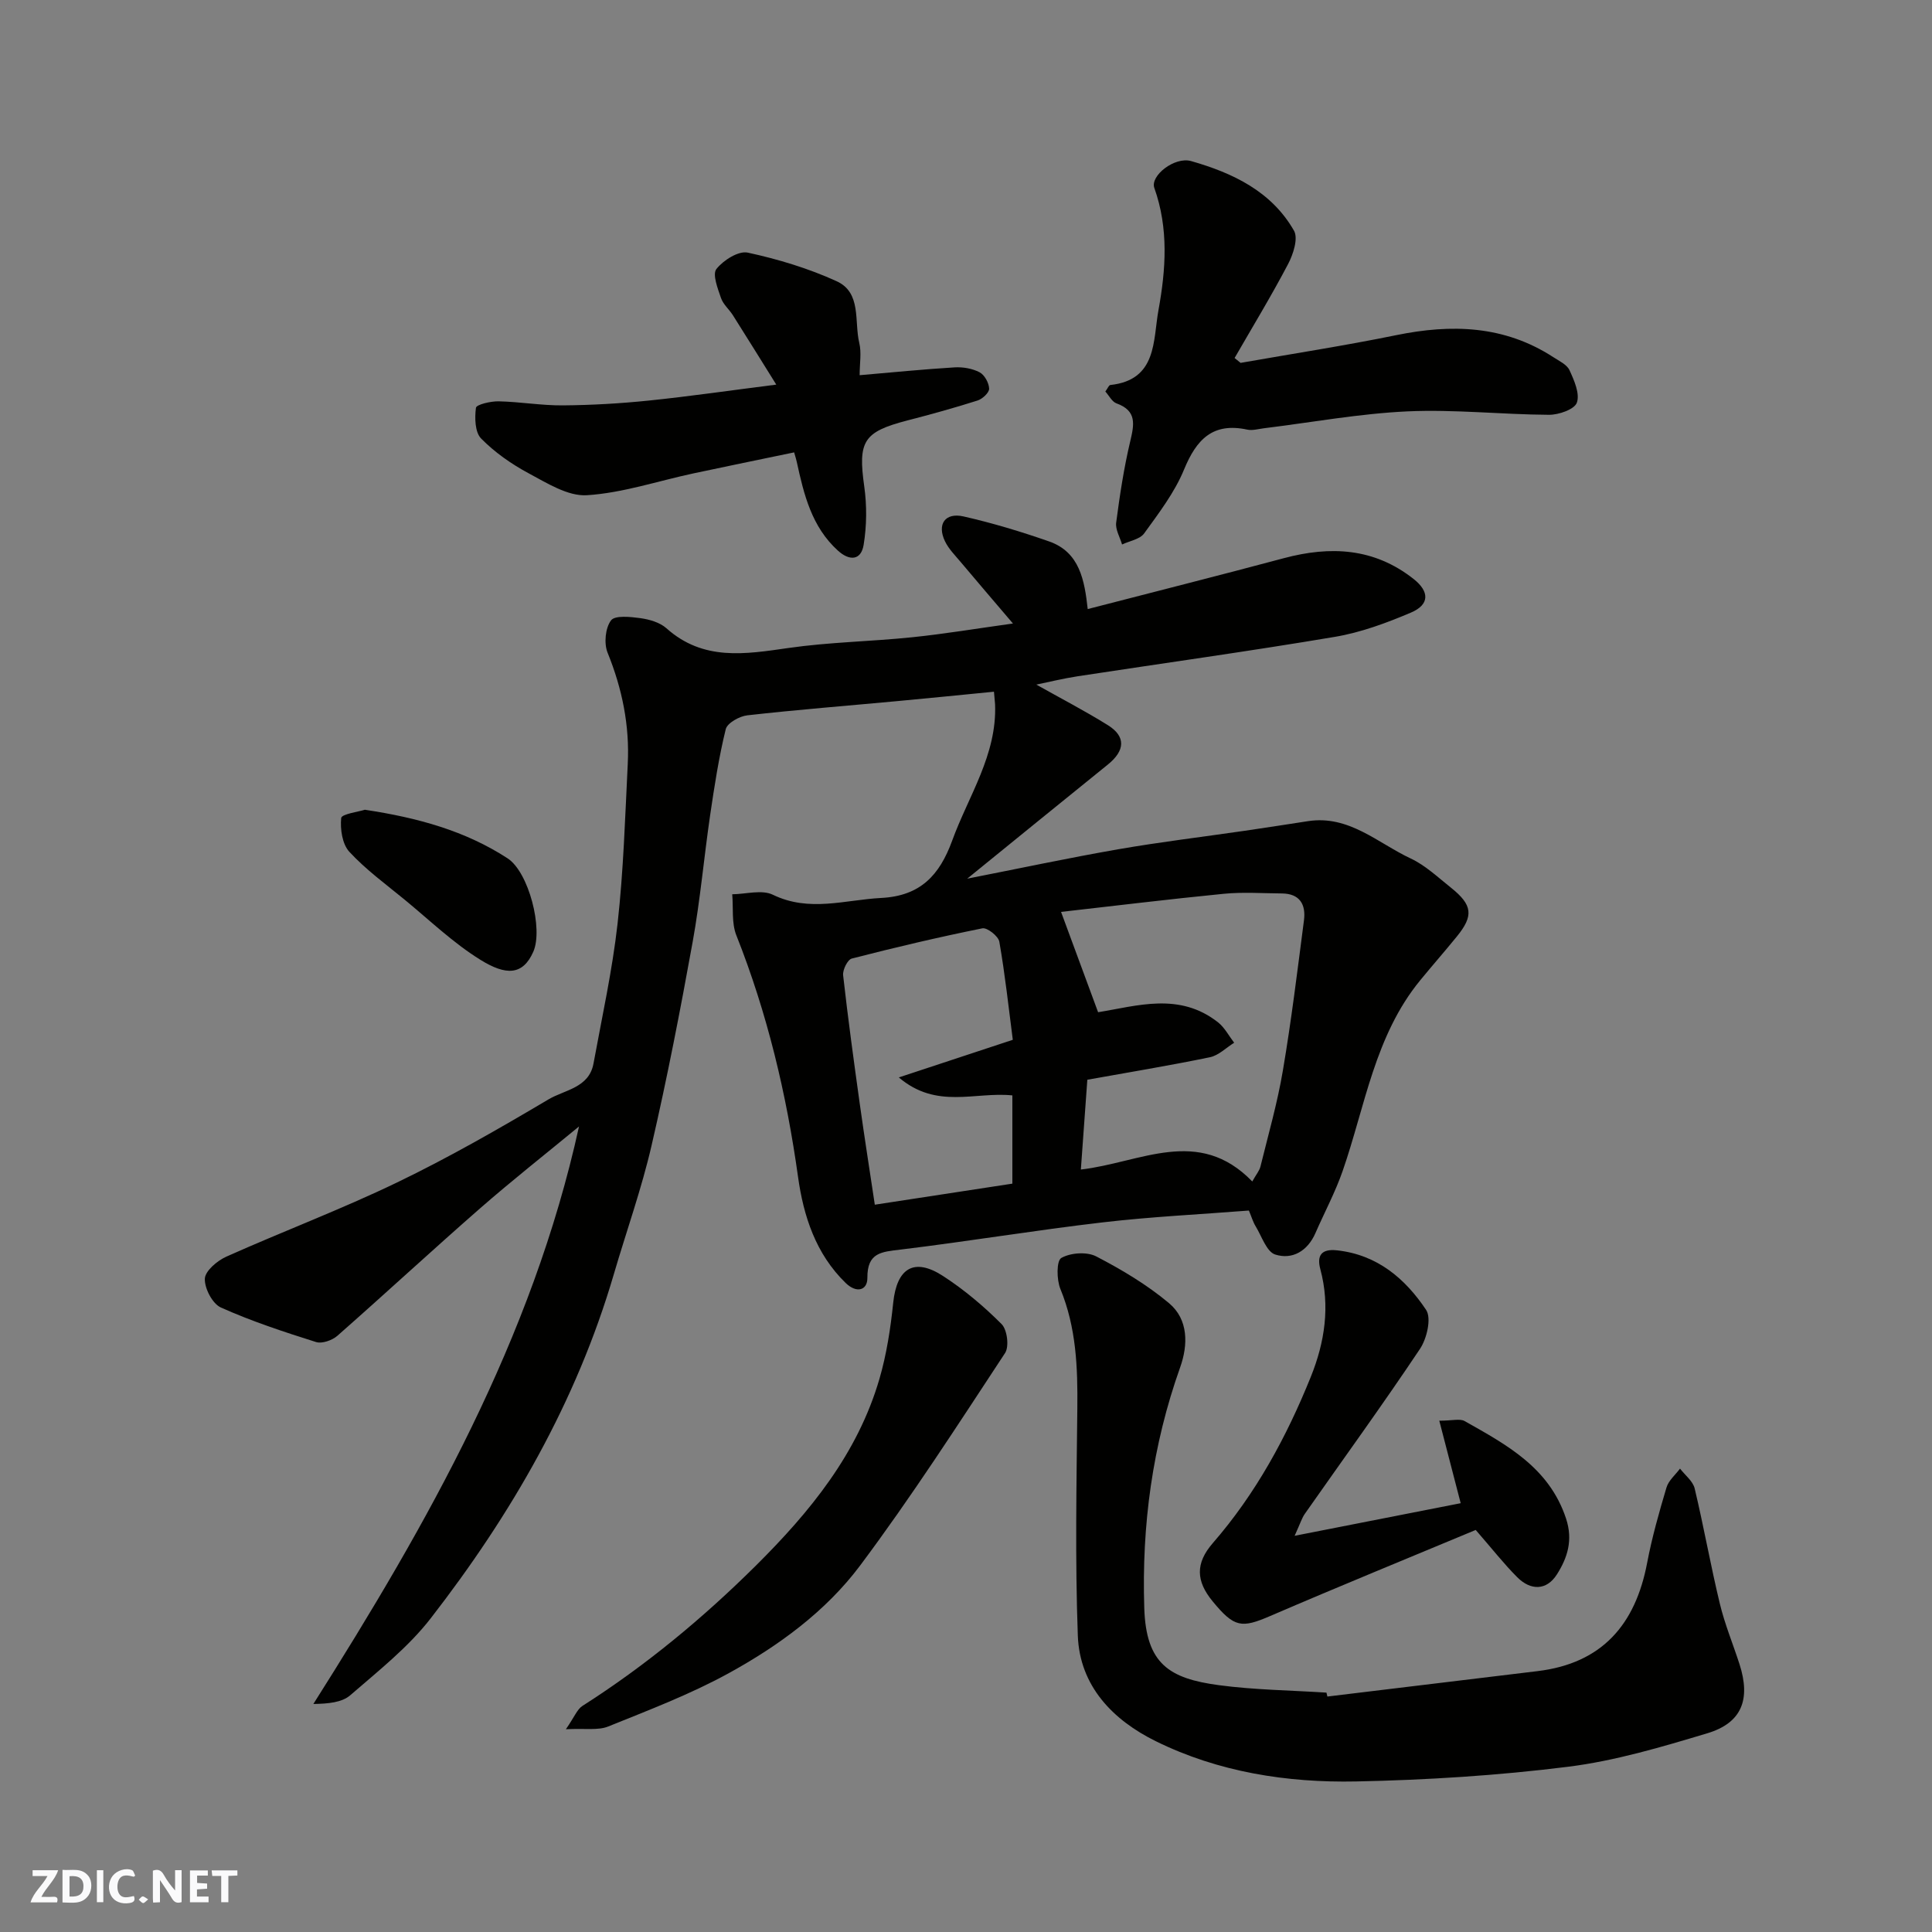 <svg enable-background="new 0 0 400 400" viewBox="0 0 400 400" xmlns="http://www.w3.org/2000/svg"><rect x="0" y="0" width="400" height="400" fill="#808080" stroke="none"/><g fill="#fafafb"><path d="m37.59 393.81c-.92.31-1.52.05-2-.78-.7-1.2-1.52-2.34-2.47-3.78v4.59c-.55.03-.95.05-1.41.07-.03-.37-.06-.64-.06-.91 0-1.91 0-3.81 0-5.7 1.13-.41 1.77-.03 2.29.91.62 1.11 1.38 2.14 2.31 3.19v-4.2h1.35v6.61z"/><path d="m12.94 393.88v-6.75c1.9.19 3.93-.54 5.37 1.29.8 1.01.78 2.88.03 3.97-1.37 1.97-3.4 1.51-5.4 1.49m1.45-1.22c2.04.12 2.92-.58 2.89-2.21-.03-1.51-.98-2.19-2.89-2z"/><path d="m11.81 393.87h-5.49c.68-2.18 2.47-3.48 3.51-5.45h-3.08v-1.21h5.29c-.71 2.13-2.44 3.48-3.47 5.51.86 0 1.63.04 2.39-.01.79-.05 1.14.21.85 1.16"/><path d="m39.33 393.86v-6.61h3.7v1.07h-2.22v1.52c.68.04 1.34.09 2.07.13v1.07c-.72.05-1.38.09-2.1.14v1.48h2.4v1.19h-3.85z"/><path d="m27.71 388.56c-1.15-.3-2.46-.61-3.1.64-.37.73-.41 1.93-.06 2.67.63 1.35 1.99.93 3.17.68.35.94-.01 1.32-.93 1.46-1.62.25-3.05-.27-3.76-1.48-.73-1.24-.6-3.03.31-4.17.88-1.11 2.71-1.7 4-1.16.32.13.44.74.65 1.12-.1.08-.19.16-.28.24"/><path d="m49.15 387.24v1.07c-.59.02-1.17.05-1.87.08v5.44h-1.48v-5.44h-1.85c-.05-.4-.08-.73-.13-1.15z"/><path d="m20.06 387.21h1.33v6.62h-1.33z"/><path d="m30.68 393.25c-.49.38-.8.79-1.05.76-.32-.05-.6-.45-.9-.7.26-.24.51-.64.8-.67.29-.04.62.3 1.15.61"/></g><path d="m205.79 143.21c-6.88.67-13.51 1.35-20.15 1.96-10.31.96-20.63 1.77-30.91 2.93-1.63.18-4.15 1.59-4.47 2.86-1.44 5.84-2.35 11.82-3.23 17.79-1.28 8.74-2.05 17.57-3.62 26.25-2.55 14.11-5.28 28.2-8.51 42.16-2.08 9.01-5.22 17.78-7.82 26.67-7.72 26.36-21.21 49.7-37.9 71.22-4.66 6.01-10.85 10.89-16.66 15.93-1.73 1.5-4.54 1.76-7.64 1.81 23.72-37.49 45.32-75.56 55-119.57-7.01 5.78-13.9 11.2-20.49 16.96-9.94 8.69-19.63 17.66-29.54 26.38-1.07.94-3.19 1.69-4.43 1.29-6.66-2.1-13.32-4.29-19.68-7.14-1.75-.78-3.41-3.96-3.33-5.97.07-1.61 2.56-3.72 4.44-4.56 11.74-5.25 23.8-9.79 35.37-15.37 10.73-5.17 21.1-11.12 31.35-17.2 3.34-1.98 8.39-2.37 9.31-7.43 1.76-9.63 3.89-19.23 4.98-28.95 1.23-10.97 1.56-22.05 2.11-33.08.4-7.97-1.16-15.59-4.18-23.03-.77-1.91-.47-5.09.71-6.67.81-1.09 4.02-.75 6.07-.47 1.88.26 4.04.88 5.4 2.09 7.63 6.82 16.29 5.38 25.27 4.09 8.45-1.22 17.06-1.34 25.58-2.22 6.63-.68 13.21-1.78 20.9-2.85-4.07-4.78-7.47-8.74-10.83-12.74-1.15-1.37-2.48-2.7-3.24-4.28-1.69-3.52.01-6.01 3.83-5.15 6 1.36 11.92 3.15 17.73 5.18 6.35 2.22 7.33 8.08 7.99 14 13.86-3.59 27.25-6.96 40.59-10.53 9.65-2.58 18.7-2.15 26.88 4.3 3.27 2.58 3.38 5.29-.55 6.96-5.05 2.15-10.35 4.11-15.73 5.02-17.73 2.99-35.54 5.45-53.31 8.17-2.98.46-5.91 1.18-8.52 1.72 5.03 2.83 10.03 5.42 14.8 8.39 3.78 2.35 3.59 5.27 0 8.17-9.56 7.71-19.07 15.47-29.11 23.62 10.8-2.12 21.01-4.3 31.28-6.09 8.69-1.51 17.46-2.56 26.2-3.83 4.37-.64 8.73-1.32 13.09-1.99 8.47-1.3 14.42 4.53 21.25 7.73 3.05 1.43 5.64 3.9 8.33 6.04 4.49 3.59 4.73 5.81 1.22 10.12-2.49 3.06-5.09 6.02-7.59 9.07-9.42 11.5-11.38 26.03-16.05 39.47-1.53 4.41-3.77 8.58-5.64 12.87-1.62 3.7-4.77 5.55-8.31 4.43-1.79-.56-2.79-3.75-4.04-5.81-.58-.95-.9-2.06-1.42-3.3-10.02.79-20.19 1.27-30.28 2.45-13.97 1.63-27.86 3.94-41.82 5.63-3.95.48-6.93.58-6.89 5.88.02 2.54-2.21 3.25-4.49 1.04-6.21-6.02-8.74-13.91-9.86-21.94-2.4-17.21-6.37-33.9-12.78-50.05-1.01-2.54-.6-5.65-.85-8.49 2.84-.03 6.14-1.01 8.42.1 7.55 3.66 14.93 1.05 22.45.66 8.08-.42 12.05-4.69 14.67-11.87 3.38-9.29 9.29-17.74 8.88-28.22-.06-.8-.15-1.61-.23-2.61zm53.48 101.4c.8-1.44 1.47-2.2 1.69-3.08 1.63-6.62 3.52-13.2 4.65-19.91 1.75-10.3 3.01-20.69 4.36-31.06.43-3.28-.85-5.55-4.57-5.58-4.02-.03-8.07-.32-12.04.07-11.61 1.14-23.2 2.57-33.68 3.75 2.66 7.21 5.17 14.01 7.67 20.77 8.07-1.3 16.84-4.22 24.85 2.11 1.36 1.08 2.23 2.79 3.32 4.21-1.67 1.03-3.22 2.63-5.02 3-8.41 1.74-16.89 3.13-25.38 4.66-.45 6.21-.88 12.21-1.34 18.59 12.39-1.43 24.31-9.05 35.49 2.47zm-49.58-29.33c-.88-6.77-1.61-13.58-2.79-20.31-.2-1.15-2.52-2.97-3.51-2.77-9.07 1.83-18.08 3.95-27.04 6.26-.87.22-1.91 2.34-1.79 3.46 1 8.92 2.22 17.82 3.46 26.72.94 6.73 2 13.45 3.1 20.78 10-1.53 19.4-2.97 28.48-4.36 0-6.84 0-12.86 0-18.27-7.76-.8-15.66 2.95-23.51-3.72 8.35-2.76 15.52-5.13 23.6-7.79z" fill="#010100"/><path d="m274.82 351.25c14.5-1.75 29-3.51 43.5-5.26 13.38-1.61 20.29-9.65 22.71-22.45 1-5.26 2.47-10.44 4-15.57.43-1.45 1.84-2.62 2.8-3.91 1.04 1.36 2.66 2.58 3.03 4.1 1.89 7.91 3.3 15.94 5.21 23.85 1.02 4.25 2.72 8.34 4.07 12.52 2.36 7.32.49 12.18-6.67 14.33-9.46 2.84-19.08 5.71-28.84 6.93-14.53 1.82-29.22 2.74-43.86 3.04-14.31.29-28.51-1.94-41.47-8.33-8.83-4.35-15.77-11.38-16.15-21.88-.57-15.67-.27-31.38-.1-47.07.09-8.44-.22-16.7-3.51-24.69-.79-1.91-.82-5.84.19-6.41 1.91-1.09 5.28-1.33 7.22-.33 5.3 2.75 10.55 5.88 15.11 9.71 4.01 3.38 3.93 8.62 2.28 13.26-5.75 16.16-7.98 32.73-7.43 49.85.37 11.55 5.15 14.58 15.47 15.96 7.35.98 14.83 1.06 22.25 1.54.06.28.12.54.19.81z" fill="#010100"/><path d="m256.85 75.13c10.73-1.89 21.51-3.55 32.18-5.73 11.46-2.35 22.4-2.05 32.54 4.53 1.22.8 2.84 1.54 3.38 2.72.97 2.11 2.18 4.86 1.52 6.72-.49 1.39-3.76 2.53-5.79 2.51-9.76-.06-19.55-1.15-29.28-.71-9.94.46-19.82 2.28-29.73 3.5-1.14.14-2.36.51-3.43.28-7.14-1.54-10.52 2.01-13.09 8.25-1.95 4.75-5.21 9.01-8.26 13.23-.89 1.23-3.02 1.56-4.58 2.3-.44-1.51-1.4-3.09-1.22-4.51.74-5.63 1.59-11.28 2.9-16.8.83-3.52 1.45-6.36-2.84-7.91-.93-.34-1.53-1.6-2.3-2.45.47-.63.72-1.32 1.04-1.35 9.71-1.05 8.81-9.22 9.96-15.51 1.53-8.39 2.13-16.91-.86-25.29-.9-2.53 4.22-6.53 7.62-5.56 8.63 2.46 16.65 6.27 21.3 14.42.9 1.58-.15 4.85-1.21 6.87-3.47 6.61-7.36 13.01-11.09 19.48.42.33.83.67 1.24 1.01z" fill="#010100"/><path d="m164.42 93.66c-7.06 1.47-14.03 2.89-20.99 4.38-7.3 1.57-14.54 4.02-21.91 4.49-3.94.25-8.27-2.51-12.09-4.55-3.56-1.91-7.01-4.33-9.82-7.19-1.28-1.3-1.35-4.27-1.07-6.36.09-.68 3.08-1.38 4.72-1.34 4.44.1 8.87.88 13.3.84 5.93-.05 11.88-.39 17.79-1 8.46-.87 16.88-2.1 26.37-3.3-3.16-5.07-6.04-9.71-8.96-14.33-.78-1.24-2.04-2.28-2.49-3.61-.67-1.96-1.81-4.89-.95-5.99 1.42-1.81 4.57-3.81 6.48-3.4 6.29 1.36 12.58 3.26 18.43 5.93 5.18 2.37 3.6 8.31 4.67 12.75.49 2.03.08 4.27.08 6.7 6.78-.58 13.21-1.23 19.66-1.62 1.72-.1 3.67.23 5.18 1.02 1.02.54 1.93 2.2 1.97 3.39.03.81-1.38 2.13-2.39 2.45-4.8 1.53-9.66 2.87-14.54 4.13-9.14 2.37-10.25 4.31-8.92 13.71.55 3.94.51 8.1-.13 12.03-.53 3.26-2.92 3.4-5.34 1.2-5.42-4.92-7.03-11.59-8.5-18.33-.09-.46-.24-.9-.55-2z" fill="#010100"/><path d="m268.04 317.97c12.61-2.47 23.78-4.67 34.38-6.75-1.56-6.01-2.92-11.24-4.43-17.08 2.7 0 4.25-.47 5.23.07 8.7 4.91 17.51 9.61 21.01 20.18 1.49 4.5.28 8.15-1.88 11.56-2.14 3.38-5.43 3.39-8.22.6-2.77-2.77-5.2-5.89-8.6-9.79-13.8 5.76-28.21 11.64-42.51 17.8-5.98 2.58-7.47 2.44-11.97-3.04-3.43-4.17-3.6-7.85.06-12.05 8.9-10.24 15.27-21.98 20.29-34.44 2.86-7.1 4.03-14.58 1.96-22.26-.74-2.76.14-4.27 3.47-3.9 8.33.91 14.12 5.87 18.43 12.33 1.14 1.71.16 5.93-1.26 8.06-7.7 11.53-15.86 22.76-23.82 34.12-.62.85-.92 1.91-2.14 4.59z" fill="#010100"/><path d="m117.16 358.02c1.78-2.57 2.33-4.13 3.43-4.83 13.07-8.33 24.89-18.12 35.9-29.04 11.24-11.17 21.06-23.17 25.58-38.64 1.49-5.11 2.31-10.48 2.86-15.79.74-7.15 4.3-9.44 10.31-5.54 4.38 2.84 8.45 6.27 12.13 9.96 1.16 1.16 1.6 4.65.72 5.99-9.76 14.83-19.38 29.78-30 43.98-7.12 9.52-16.9 16.65-27.31 22.36-7.92 4.34-16.47 7.59-24.88 10.99-2.1.84-4.73.35-8.74.56z" fill="#010100"/><path d="m75.54 167.65c11.03 1.66 20.83 4.39 29.55 10.06 4.38 2.85 7.41 14.62 5.32 19.35-2.19 4.94-5.7 4.9-10.91 1.68-5.65-3.49-10.54-8.21-15.71-12.46-3.91-3.21-8.05-6.23-11.46-9.92-1.47-1.59-1.92-4.7-1.69-7 .1-.83 3.6-1.29 4.9-1.71z" fill="#010100"/></svg>